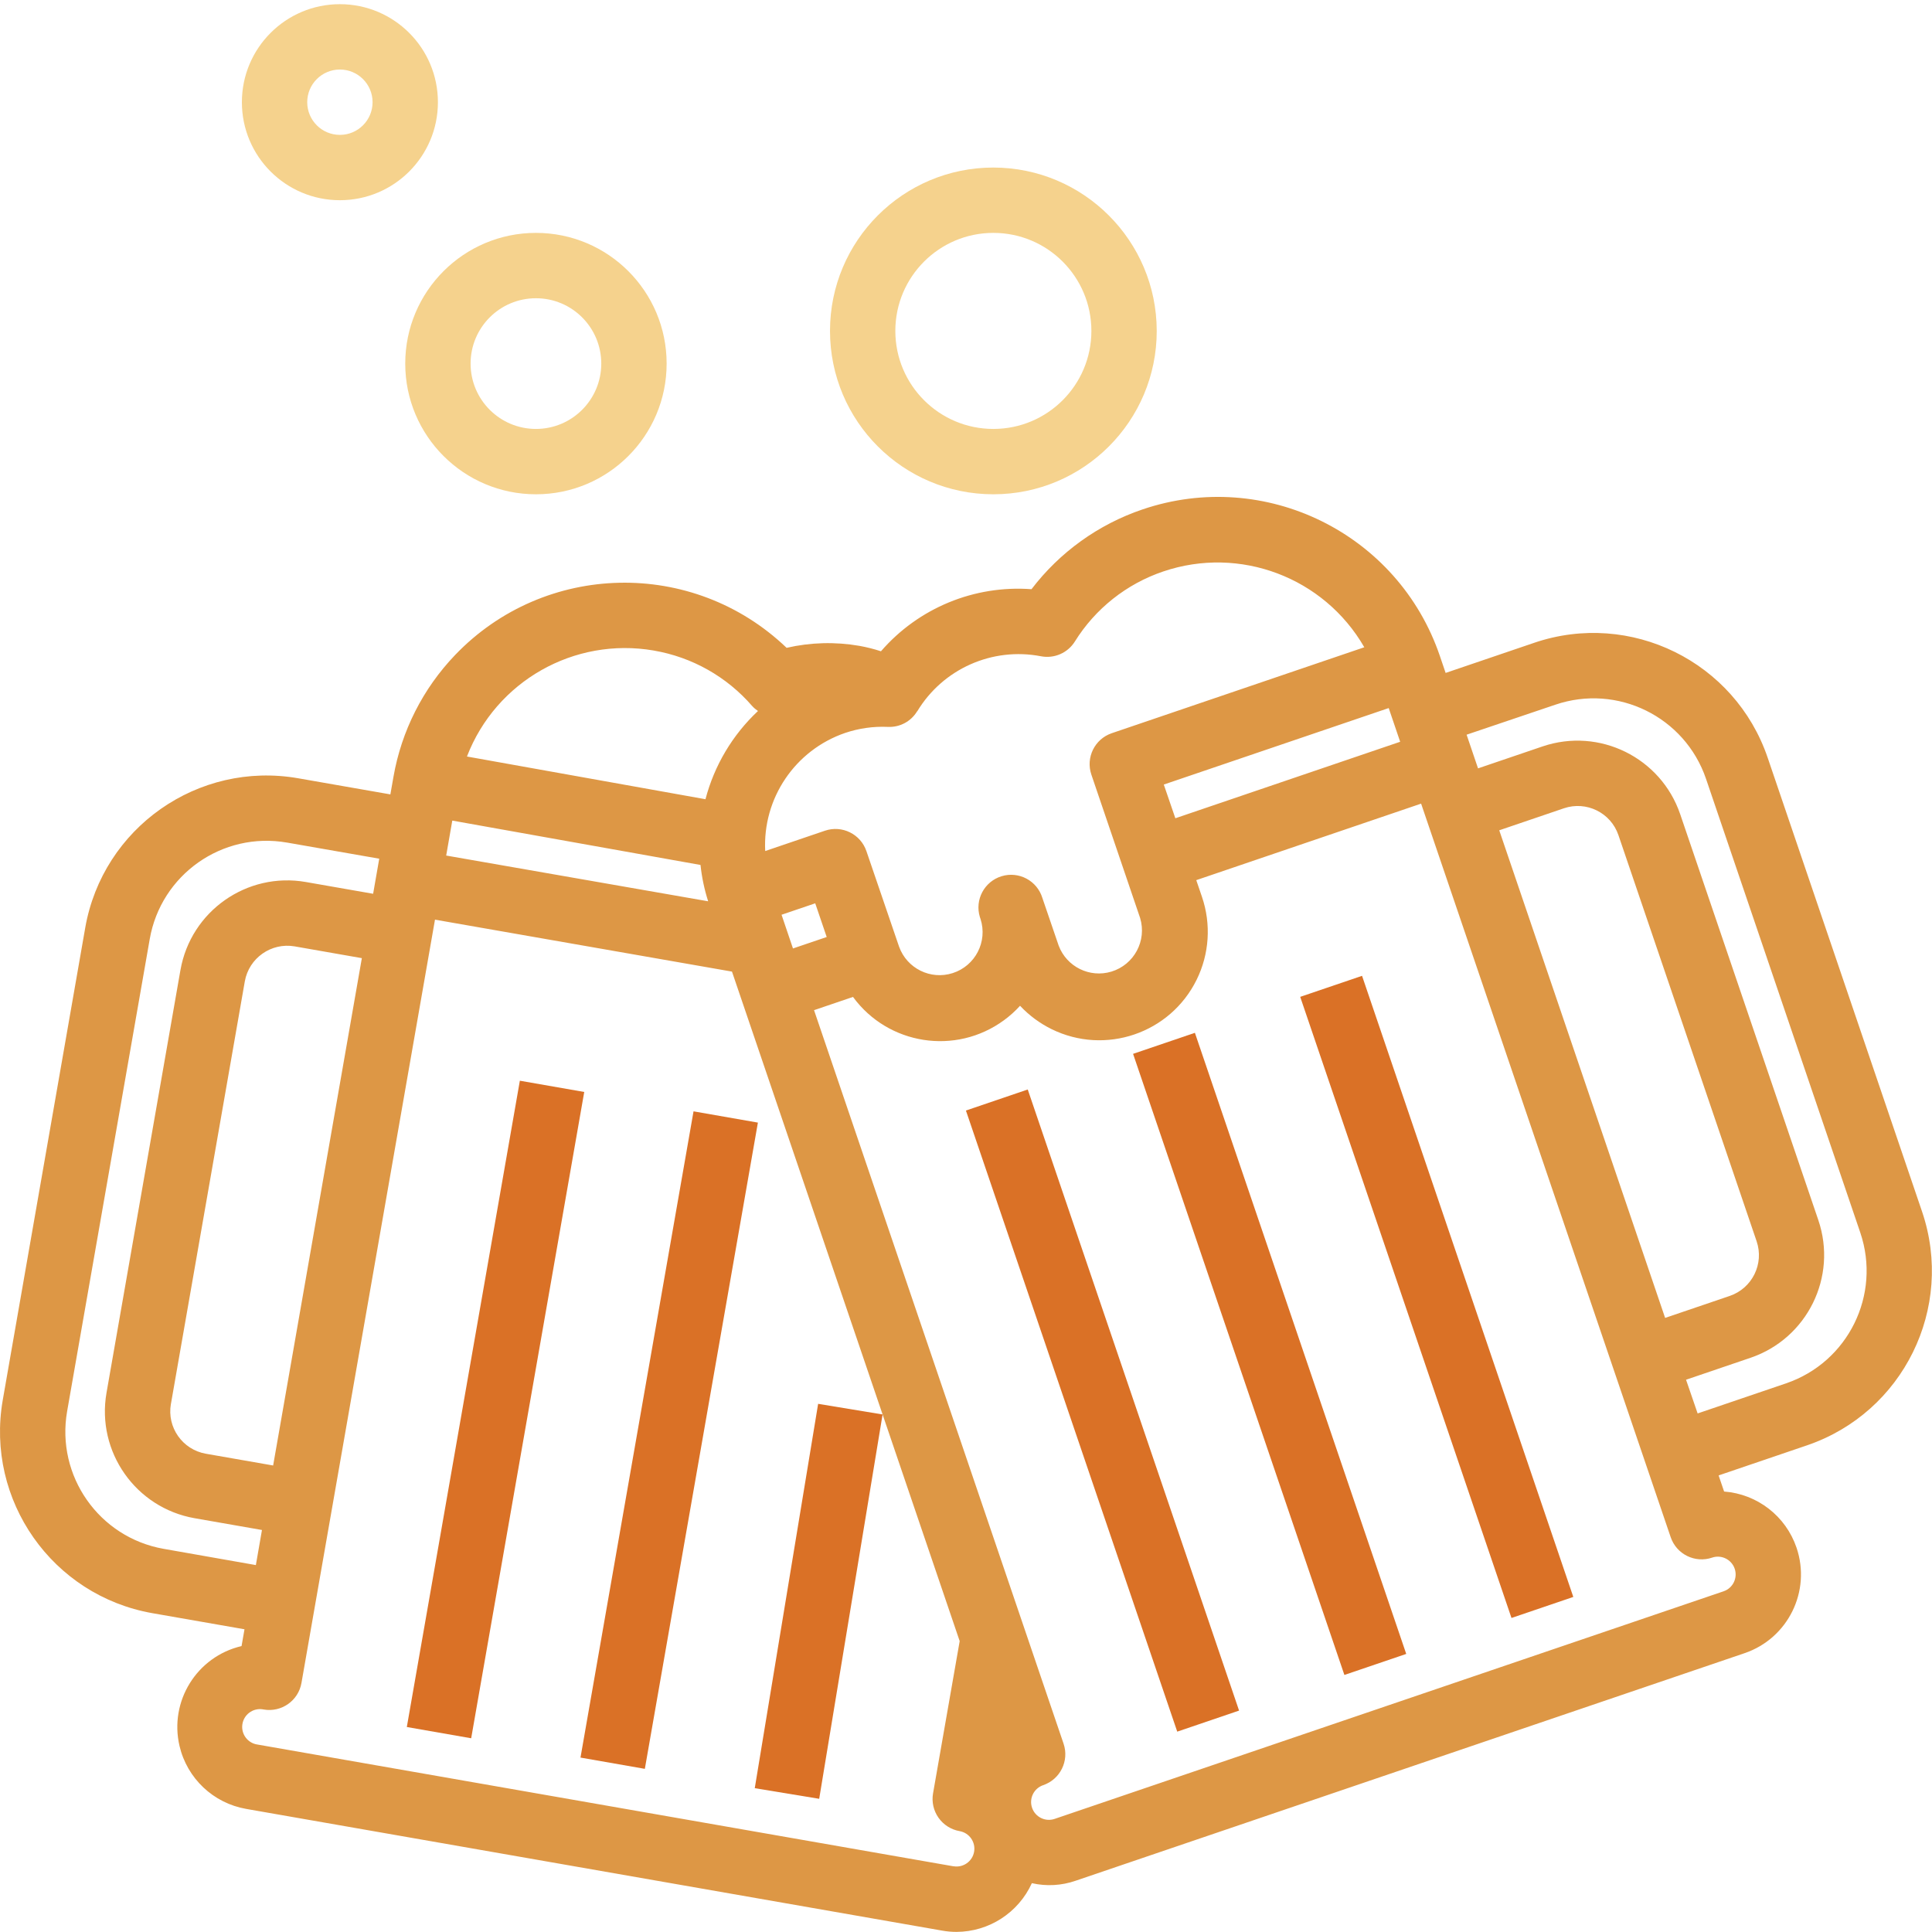 <svg width="170" height="170" viewBox="0 0 170 170" fill="none" xmlns="http://www.w3.org/2000/svg">
<path d="M87.407 14.743C79.469 14.743 73.033 21.179 73.033 29.118C73.033 37.057 79.469 43.493 87.407 43.493C95.346 43.493 101.783 37.057 101.783 29.118C101.773 21.183 95.342 14.752 87.407 14.743ZM87.407 37.743C82.644 37.743 78.782 33.881 78.782 29.118C78.782 24.354 82.644 20.492 87.407 20.492C92.171 20.492 96.033 24.354 96.033 29.118C96.033 33.881 92.171 37.743 87.407 37.743Z" fill="#F5D28D"/>
<path d="M47.159 20.492C40.808 20.492 35.658 25.642 35.658 31.993C35.658 38.344 40.808 43.493 47.159 43.493C53.51 43.493 58.658 38.344 58.658 31.993C58.658 25.642 53.51 20.492 47.159 20.492ZM47.159 37.743C43.982 37.743 41.408 35.168 41.408 31.993C41.408 28.817 43.982 26.243 47.159 26.243C50.334 26.243 52.907 28.817 52.907 31.993C52.907 35.168 50.333 37.743 47.159 37.743Z" fill="#F5D28D"/>
<path d="M29.908 0.368C25.145 0.368 21.284 4.23 21.284 8.993C21.284 13.757 25.145 17.617 29.908 17.617C34.671 17.617 38.533 13.757 38.533 8.993C38.533 4.23 34.671 0.368 29.908 0.368ZM29.908 11.868C28.32 11.868 27.033 10.581 27.033 8.993C27.033 7.406 28.32 6.118 29.908 6.118C31.496 6.118 32.783 7.406 32.783 8.993C32.783 10.581 31.496 11.868 29.908 11.868Z" fill="#F5D28D"/>
<path d="M99.701 92.73L105.141 90.879L123.737 145.532L118.295 147.382L99.701 92.73Z" fill="#DA7126"/>
<path d="M84.993 97.718L90.433 95.866L109.028 150.518L103.587 152.37L84.993 97.718Z" fill="#DA7126"/>
<path d="M114.408 87.715L119.849 85.865L138.438 140.517L132.998 142.368L114.408 87.715Z" fill="#DA7126"/>
<path d="M169.129 106.621L155.544 66.68C152.665 58.211 143.467 53.681 134.998 56.56C134.997 56.562 134.996 56.562 134.994 56.562L127.203 59.212L126.7 57.73C123.038 46.94 111.322 41.161 100.534 44.824C96.65 46.141 93.249 48.585 90.763 51.845C85.733 51.469 80.82 53.495 77.517 57.307C76.897 57.104 76.264 56.945 75.621 56.83C73.495 56.461 71.318 56.52 69.215 57.003C60.983 49.121 47.922 49.406 40.041 57.639C37.212 60.594 35.324 64.325 34.621 68.356L34.35 69.9L26.242 68.482C17.432 66.941 9.041 72.833 7.498 81.643V81.646L0.241 123.201C-1.287 132.011 4.603 140.397 13.408 141.946L21.513 143.363L21.255 144.841C17.321 145.759 14.877 149.693 15.795 153.627C16.463 156.485 18.775 158.668 21.669 159.17L82.905 169.879C83.322 169.954 83.743 169.991 84.165 169.991C87.023 169.979 89.612 168.304 90.795 165.703C92.074 165.995 93.41 165.92 94.65 165.489L153.51 145.465C157.335 144.163 159.381 140.006 158.079 136.181C157.136 133.407 154.629 131.464 151.707 131.242L151.224 129.825L159.012 127.175C167.474 124.284 171.999 115.09 169.129 106.621ZM122.195 62.304L123.203 65.27L103.421 72L102.404 69.034L122.195 62.304ZM74.353 64.496C75.564 64.085 76.842 63.903 78.121 63.96C79.172 64.012 80.165 63.482 80.705 62.58L80.715 62.583C82.971 58.849 87.316 56.919 91.599 57.747C92.765 57.97 93.948 57.456 94.578 56.45C96.378 53.555 99.128 51.376 102.357 50.284C109.09 48.002 116.497 50.795 120.047 56.954L97.819 64.518C96.319 65.033 95.52 66.665 96.033 68.166L100.322 80.779C100.925 82.781 99.79 84.892 97.788 85.496C95.885 86.068 93.864 85.073 93.158 83.216L91.72 79.013C91.258 77.493 89.651 76.637 88.132 77.1C86.613 77.564 85.757 79.17 86.22 80.689C86.238 80.749 86.258 80.808 86.28 80.867C86.918 82.859 85.818 84.99 83.826 85.626C81.885 86.247 79.8 85.218 79.111 83.299L76.236 74.889C75.723 73.389 74.092 72.586 72.59 73.095L67.332 74.884C67.096 70.244 69.959 66.008 74.353 64.496ZM72.743 82.449L69.775 83.457L68.77 80.491L71.733 79.484L72.743 82.449ZM57.525 57.241L57.533 57.244C60.9 57.82 63.959 59.548 66.191 62.131C66.341 62.294 66.512 62.438 66.696 62.562C64.456 64.662 62.854 67.353 62.076 70.325L41.088 66.567C43.643 59.938 50.524 56.034 57.525 57.241ZM39.798 72.205L61.639 76.109C61.753 77.196 61.979 78.267 62.312 79.306L39.261 75.281L39.798 72.205ZM14.384 136.282C8.71 135.274 4.921 129.868 5.905 124.19L13.175 82.633C14.165 76.953 19.571 73.15 25.251 74.14C25.257 74.141 25.262 74.141 25.268 74.142L33.37 75.558L32.832 78.645L26.915 77.61C21.728 76.702 16.786 80.172 15.878 85.359C15.876 85.364 15.876 85.368 15.875 85.372L9.372 122.555C8.468 127.745 11.944 132.687 17.134 133.592L23.051 134.627L22.514 137.714L14.384 136.282ZM31.84 84.309L24.034 128.951L18.113 127.916C16.055 127.555 14.677 125.594 15.038 123.536C15.038 123.536 15.04 123.536 15.04 123.535L21.542 86.35C21.909 84.294 23.866 82.921 25.924 83.273L31.84 84.309ZM85.713 162.941C85.563 163.793 84.75 164.363 83.898 164.213V164.219L22.66 153.506C21.803 153.387 21.205 152.595 21.325 151.738C21.445 150.881 22.237 150.283 23.094 150.403C23.13 150.408 23.165 150.415 23.2 150.422C24.766 150.694 26.254 149.648 26.527 148.084L38.275 80.922L64.408 85.493L84.444 144.405L82.101 157.799C81.969 158.55 82.141 159.322 82.581 159.947C83.02 160.57 83.689 160.994 84.441 161.125C85.293 161.275 85.863 162.088 85.713 162.941ZM152.638 138.034C152.917 138.851 152.482 139.74 151.665 140.019C151.664 140.019 151.664 140.02 151.664 140.02L92.804 160.046C91.984 160.327 91.094 159.891 90.813 159.071C90.532 158.251 90.969 157.361 91.789 157.08C93.292 156.569 94.097 154.936 93.586 153.433V153.431L71.629 88.886L75.056 87.721C78.156 91.956 84.101 92.877 88.335 89.777C88.851 89.401 89.326 88.973 89.756 88.5C90.549 89.346 91.487 90.041 92.527 90.554C97.253 92.879 102.969 90.933 105.295 86.207C106.412 83.939 106.581 81.32 105.767 78.927L105.262 77.446L125.046 70.713L147.006 135.258C147.517 136.762 149.148 137.568 150.653 137.058C150.654 137.057 150.656 137.057 150.657 137.055C151.473 136.782 152.359 137.218 152.638 138.034ZM131.921 73.059L137.607 71.124C139.585 70.45 141.736 71.507 142.409 73.486C142.409 73.487 142.411 73.49 142.411 73.493L154.57 109.227C155.241 111.206 154.182 113.355 152.204 114.031L146.517 115.965L131.921 73.059ZM157.166 121.721L149.378 124.371L148.358 121.405L154.046 119.469C159.028 117.766 161.692 112.354 160.001 107.369L147.84 71.632C146.135 66.654 140.726 63.991 135.741 65.676L130.055 67.61L129.049 64.647L136.857 62.008C142.321 60.149 148.257 63.07 150.117 68.534L163.692 108.467C165.542 113.928 162.622 119.857 157.166 121.721Z" fill="#DD9745"/>
<path d="M51.078 154.653L61.025 97.789L66.689 98.78L56.741 155.644L51.078 154.653Z" fill="#DA7126"/>
<path d="M66.413 157.345L71.989 123.526L77.66 124.461L72.083 158.28L66.413 157.345Z" fill="#DA7126"/>
<path d="M35.797 151.963L45.743 95.094L51.408 96.084L41.46 152.953L35.797 151.963Z" fill="#DA7126"/>
</svg>
